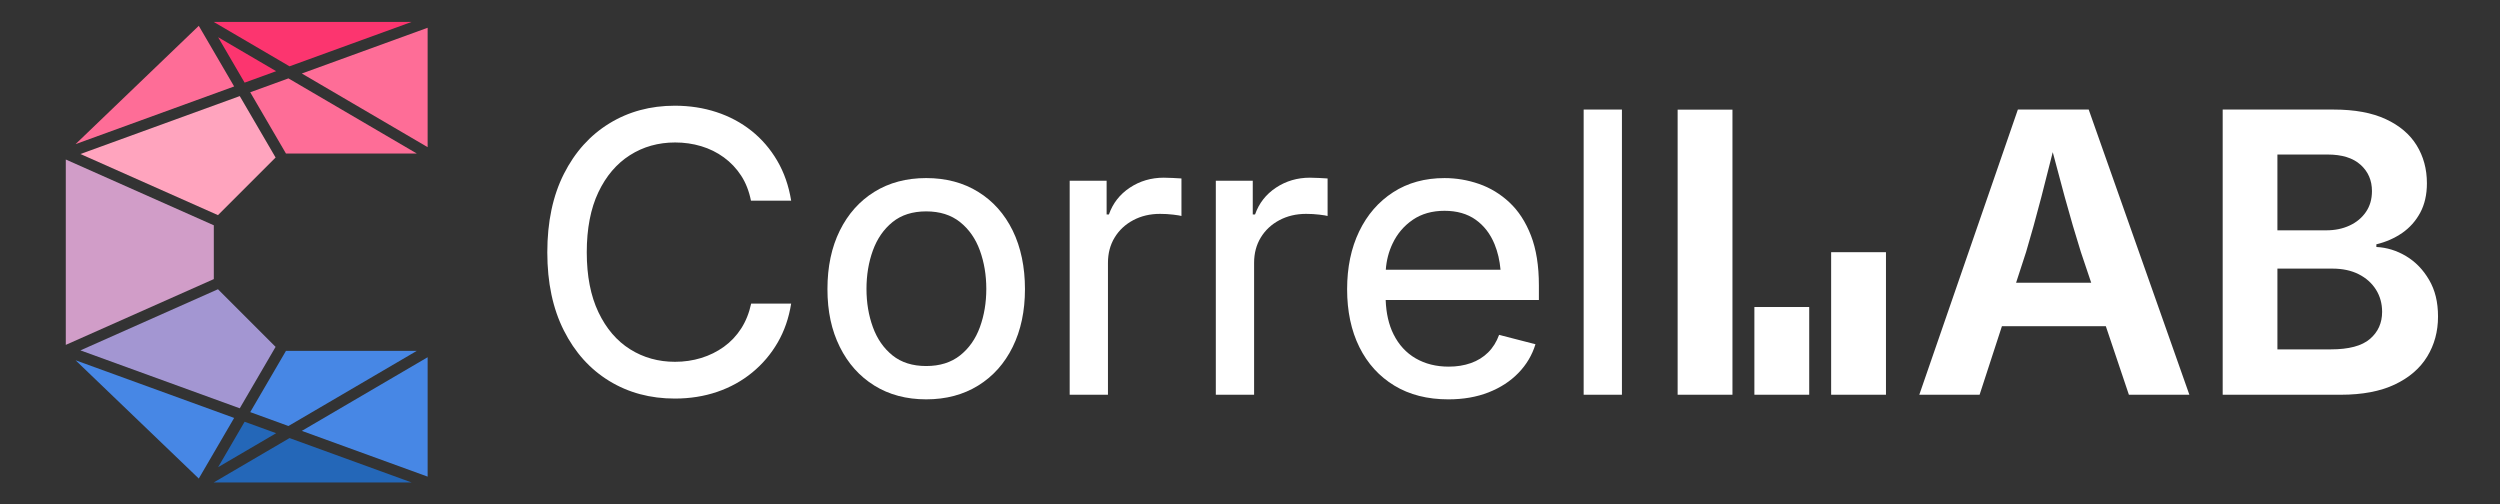 <?xml version="1.0" encoding="UTF-8"?>
<svg id="Invertiert" xmlns="http://www.w3.org/2000/svg" viewBox="0 0 2280 460">
  <rect x="0" y="0" width="2280" height="460" fill="#333333" stroke="none"/>
  <defs>
    <style>
      .cls-1 {
        fill: #4787e5;
      }

      .cls-2 {
        fill: #2467b8;
      }

      .cls-3 {
        fill: #fc356f;
      }

      .cls-4 {
        fill: #ffa4be;
      }

      .cls-5 {
        fill: #fff;
      }

      .cls-6 {
        fill: #d19dc8;
      }

      .cls-7 {
        fill: #fe6d97;
      }

      .cls-8 {
        fill: #a396d2;
      }
    </style>
  </defs>
  <g>
    <polygon class="cls-1" points="390 325.79 390 434.68 275.26 392.96 390 325.79"/>
    <polygon class="cls-2" points="375.37 440 194.9 440 264.05 399.52 375.37 440"/>
    <polygon class="cls-2" points="251.84 395.08 198.92 426.06 223.09 384.63 251.84 395.08"/>
    <polygon class="cls-1" points="380.1 320 263.05 388.52 228.21 375.85 260.79 320 380.1 320"/>
    <polygon class="cls-1" points="213.54 381.15 181.29 436.44 68.92 328.57 213.54 381.15"/>
    <polygon class="cls-8" points="251.34 316.34 218.66 372.37 73.35 319.54 198.79 263.79 251.34 316.34"/>
    <polygon class="cls-6" points="195 205.47 195 254.53 60 314.53 60 145.47 195 205.47"/>
    <polygon class="cls-3" points="375.37 20 264.05 60.48 194.9 20 375.37 20"/>
    <polygon class="cls-7" points="390 25.32 390 134.21 275.26 67.04 390 25.32"/>
    <polygon class="cls-3" points="251.84 64.92 223.09 75.37 198.92 33.94 251.84 64.92"/>
    <polygon class="cls-7" points="380.1 140 260.79 140 228.21 84.15 263.05 71.48 380.1 140"/>
    <polygon class="cls-4" points="251.34 143.66 198.79 196.21 73.35 140.46 218.66 87.63 251.34 143.66"/>
    <polygon class="cls-7" points="213.54 78.85 68.92 131.44 181.29 23.56 213.54 78.85"/>
  </g>
  <g>
    <path class="cls-5" d="M574.47,141.54c12.16-7.74,25.92-11.61,41.28-11.61,8.26,0,16.17,1.13,23.74,3.4,7.56,2.27,14.46,5.67,20.68,10.21,6.22,4.54,11.46,10.07,15.71,16.58,4.25,6.52,7.24,14.14,8.99,22.87h36.66c-2.21-13.62-6.46-25.77-12.74-36.48-6.28-10.71-14.11-19.78-23.48-27.23-9.37-7.45-19.99-13.12-31.86-17.02-11.87-3.9-24.56-5.85-38.05-5.85-22.23,0-42.13,5.38-59.7,16.15-17.57,10.77-31.39,26.13-41.46,46.08-10.07,19.96-15.1,43.79-15.1,71.48s5.03,51.35,15.1,71.31c10.06,19.96,23.85,35.29,41.37,46,17.51,10.71,37.44,16.06,59.79,16.06,13.85,0,26.73-2.04,38.66-6.11,11.93-4.07,22.58-9.95,31.94-17.63,9.37-7.68,17.11-16.78,23.22-27.32,6.11-10.53,10.21-22.37,12.31-35.52h-36.48c-1.86,8.61-4.92,16.21-9.16,22.78-4.25,6.58-9.49,12.1-15.71,16.58-6.23,4.48-13.12,7.88-20.68,10.21-7.57,2.33-15.54,3.49-23.91,3.49-15.13,0-28.78-3.81-40.93-11.43-12.16-7.62-21.79-18.88-28.89-33.78-7.1-14.89-10.65-33.11-10.65-54.64s3.52-39.89,10.56-54.72c7.04-14.84,16.64-26.12,28.8-33.86Z"/>
    <path class="cls-5" d="M892.09,174.97c-13.56-8.38-29.36-12.57-47.39-12.57s-33.81,4.19-47.3,12.57c-13.5,8.38-24,20.16-31.51,35.35s-11.26,32.96-11.26,53.33,3.75,37.59,11.26,52.72c7.51,15.13,18.01,26.88,31.51,35.26,13.5,8.38,29.27,12.57,47.3,12.57s33.83-4.19,47.39-12.57c13.56-8.38,24.06-20.13,31.51-35.26,7.45-15.13,11.17-32.7,11.17-52.72s-3.73-38.14-11.17-53.33c-7.45-15.19-17.95-26.97-31.51-35.35ZM893.66,298.38c-3.9,10.71-9.92,19.29-18.07,25.75-8.15,6.46-18.45,9.69-30.9,9.69s-22.69-3.23-30.72-9.69c-8.03-6.46-14-15.04-17.89-25.75-3.9-10.71-5.85-22.34-5.85-34.91s1.95-24.38,5.85-35.09c3.9-10.71,9.86-19.32,17.89-25.83,8.03-6.52,18.27-9.77,30.72-9.77s22.75,3.26,30.9,9.77c8.14,6.52,14.17,15.16,18.07,25.92,3.9,10.77,5.85,22.43,5.85,35s-1.95,24.21-5.85,34.91Z"/>
    <path class="cls-5" d="M1061.42,162.05c-11.52,0-21.85,3.03-30.98,9.08-9.14,6.05-15.51,14.2-19.11,24.44h-2.09v-30.72h-33.69v195.16h34.91v-120.27c0-8.73,2.03-16.44,6.11-23.13,4.07-6.69,9.71-11.96,16.93-15.8,7.21-3.84,15.36-5.76,24.44-5.76,4.19,0,8.2.23,12.04.7,3.84.47,6.34.87,7.51,1.22v-34.21c-1.98-.11-4.54-.26-7.68-.44-3.14-.17-5.94-.26-8.38-.26Z"/>
    <path class="cls-5" d="M1194.7,162.05c-11.52,0-21.85,3.03-30.98,9.08-9.14,6.05-15.51,14.2-19.11,24.44h-2.09v-30.72h-33.69v195.16h34.91v-120.27c0-8.73,2.03-16.44,6.11-23.13,4.07-6.69,9.71-11.96,16.93-15.8,7.21-3.84,15.36-5.76,24.44-5.76,4.19,0,8.2.23,12.04.7,3.84.47,6.34.87,7.51,1.22v-34.21c-1.98-.11-4.54-.26-7.68-.44-3.14-.17-5.94-.26-8.38-.26Z"/>
    <path class="cls-5" d="M1376.59,184.57c-8.26-7.68-17.52-13.29-27.75-16.84-10.24-3.55-20.71-5.32-31.42-5.32-17.92,0-33.54,4.31-46.87,12.92-13.33,8.61-23.65,20.51-30.98,35.7-7.33,15.19-11,32.79-11,52.8s3.72,37.71,11.17,52.72c7.45,15.01,18.07,26.71,31.86,35.09s30.23,12.57,49.31,12.57c13.62,0,25.83-2.12,36.66-6.37,10.82-4.25,19.9-10.15,27.23-17.72,7.33-7.56,12.51-16.29,15.54-26.18l-33.17-8.55c-2.33,6.4-5.67,11.76-10.04,16.06-4.36,4.31-9.6,7.54-15.71,9.69-6.11,2.16-12.83,3.23-20.16,3.23-11.41,0-21.44-2.5-30.11-7.51-8.67-5-15.42-12.33-20.25-21.99-4.35-8.71-6.73-19.13-7.16-31.25h139.73v-13.44c0-17.8-2.42-32.93-7.24-45.38-4.83-12.45-11.38-22.52-19.64-30.2ZM1288.44,200.45c8.03-5.47,17.69-8.2,28.98-8.2s20.74,2.71,28.37,8.12c7.62,5.41,13.38,12.89,17.28,22.43,2.85,6.99,4.65,14.73,5.42,23.22h-104.64c.57-8.42,2.62-16.39,6.19-23.91,4.25-8.96,10.39-16.17,18.42-21.65Z"/>
    <rect class="cls-5" x="1444.29" y="99.91" width="34.91" height="260.09"/>
    <path class="cls-5" d="M1840.3,99.91l-89.9,260.09h54.99l20.36-62.49h94.77l21.03,62.49h55.16l-91.82-260.09h-64.59ZM1838.66,257.88l9.15-28.1c4.42-14.78,9.05-31.45,13.88-50.01,3.3-12.67,6.77-26.36,10.42-41.01,3.8,14.53,7.43,28.1,10.87,40.66,5.06,18.45,9.98,35.23,14.75,50.36l9.46,28.1h-68.53Z"/>
    <path class="cls-5" d="M2215.34,255.27c-5.41-9.31-12.39-16.52-20.95-21.65-8.55-5.12-17.6-7.91-27.14-8.38v-2.44c8.73-2.09,16.55-5.53,23.48-10.3,6.92-4.77,12.42-10.94,16.5-18.5,4.07-7.56,6.11-16.52,6.11-26.88,0-12.92-3.12-24.44-9.34-34.56-6.23-10.12-15.62-18.09-28.19-23.91-12.57-5.82-28.34-8.73-47.3-8.73h-101.42v260.09h107.53c19.78,0,36.25-3.11,49.4-9.34,13.15-6.22,23.01-14.72,29.59-25.49,6.57-10.76,9.86-22.89,9.86-36.4s-2.71-24.2-8.12-33.51ZM2077,140.93h45.73c13.15,0,23.19,3.11,30.11,9.34,6.92,6.23,10.39,14.23,10.39,24,0,7.33-1.83,13.68-5.5,19.03-3.67,5.35-8.64,9.49-14.92,12.39-6.28,2.91-13.33,4.36-21.12,4.36h-44.69v-69.12ZM2161.4,309.12c-7.39,6.34-19.29,9.51-35.7,9.51h-48.7v-73.66h50.1c9.31,0,17.34,1.72,24.09,5.15,6.75,3.43,11.98,8.12,15.71,14.05,3.72,5.93,5.59,12.69,5.59,20.25,0,10.12-3.7,18.36-11.08,24.7Z"/>
    <rect class="cls-5" x="1530" y="100" width="50" height="260"/>
    <rect class="cls-5" x="1600" y="280" width="50" height="80"/>
    <rect class="cls-5" x="1670" y="230" width="50" height="130"/>
  </g>
</svg>